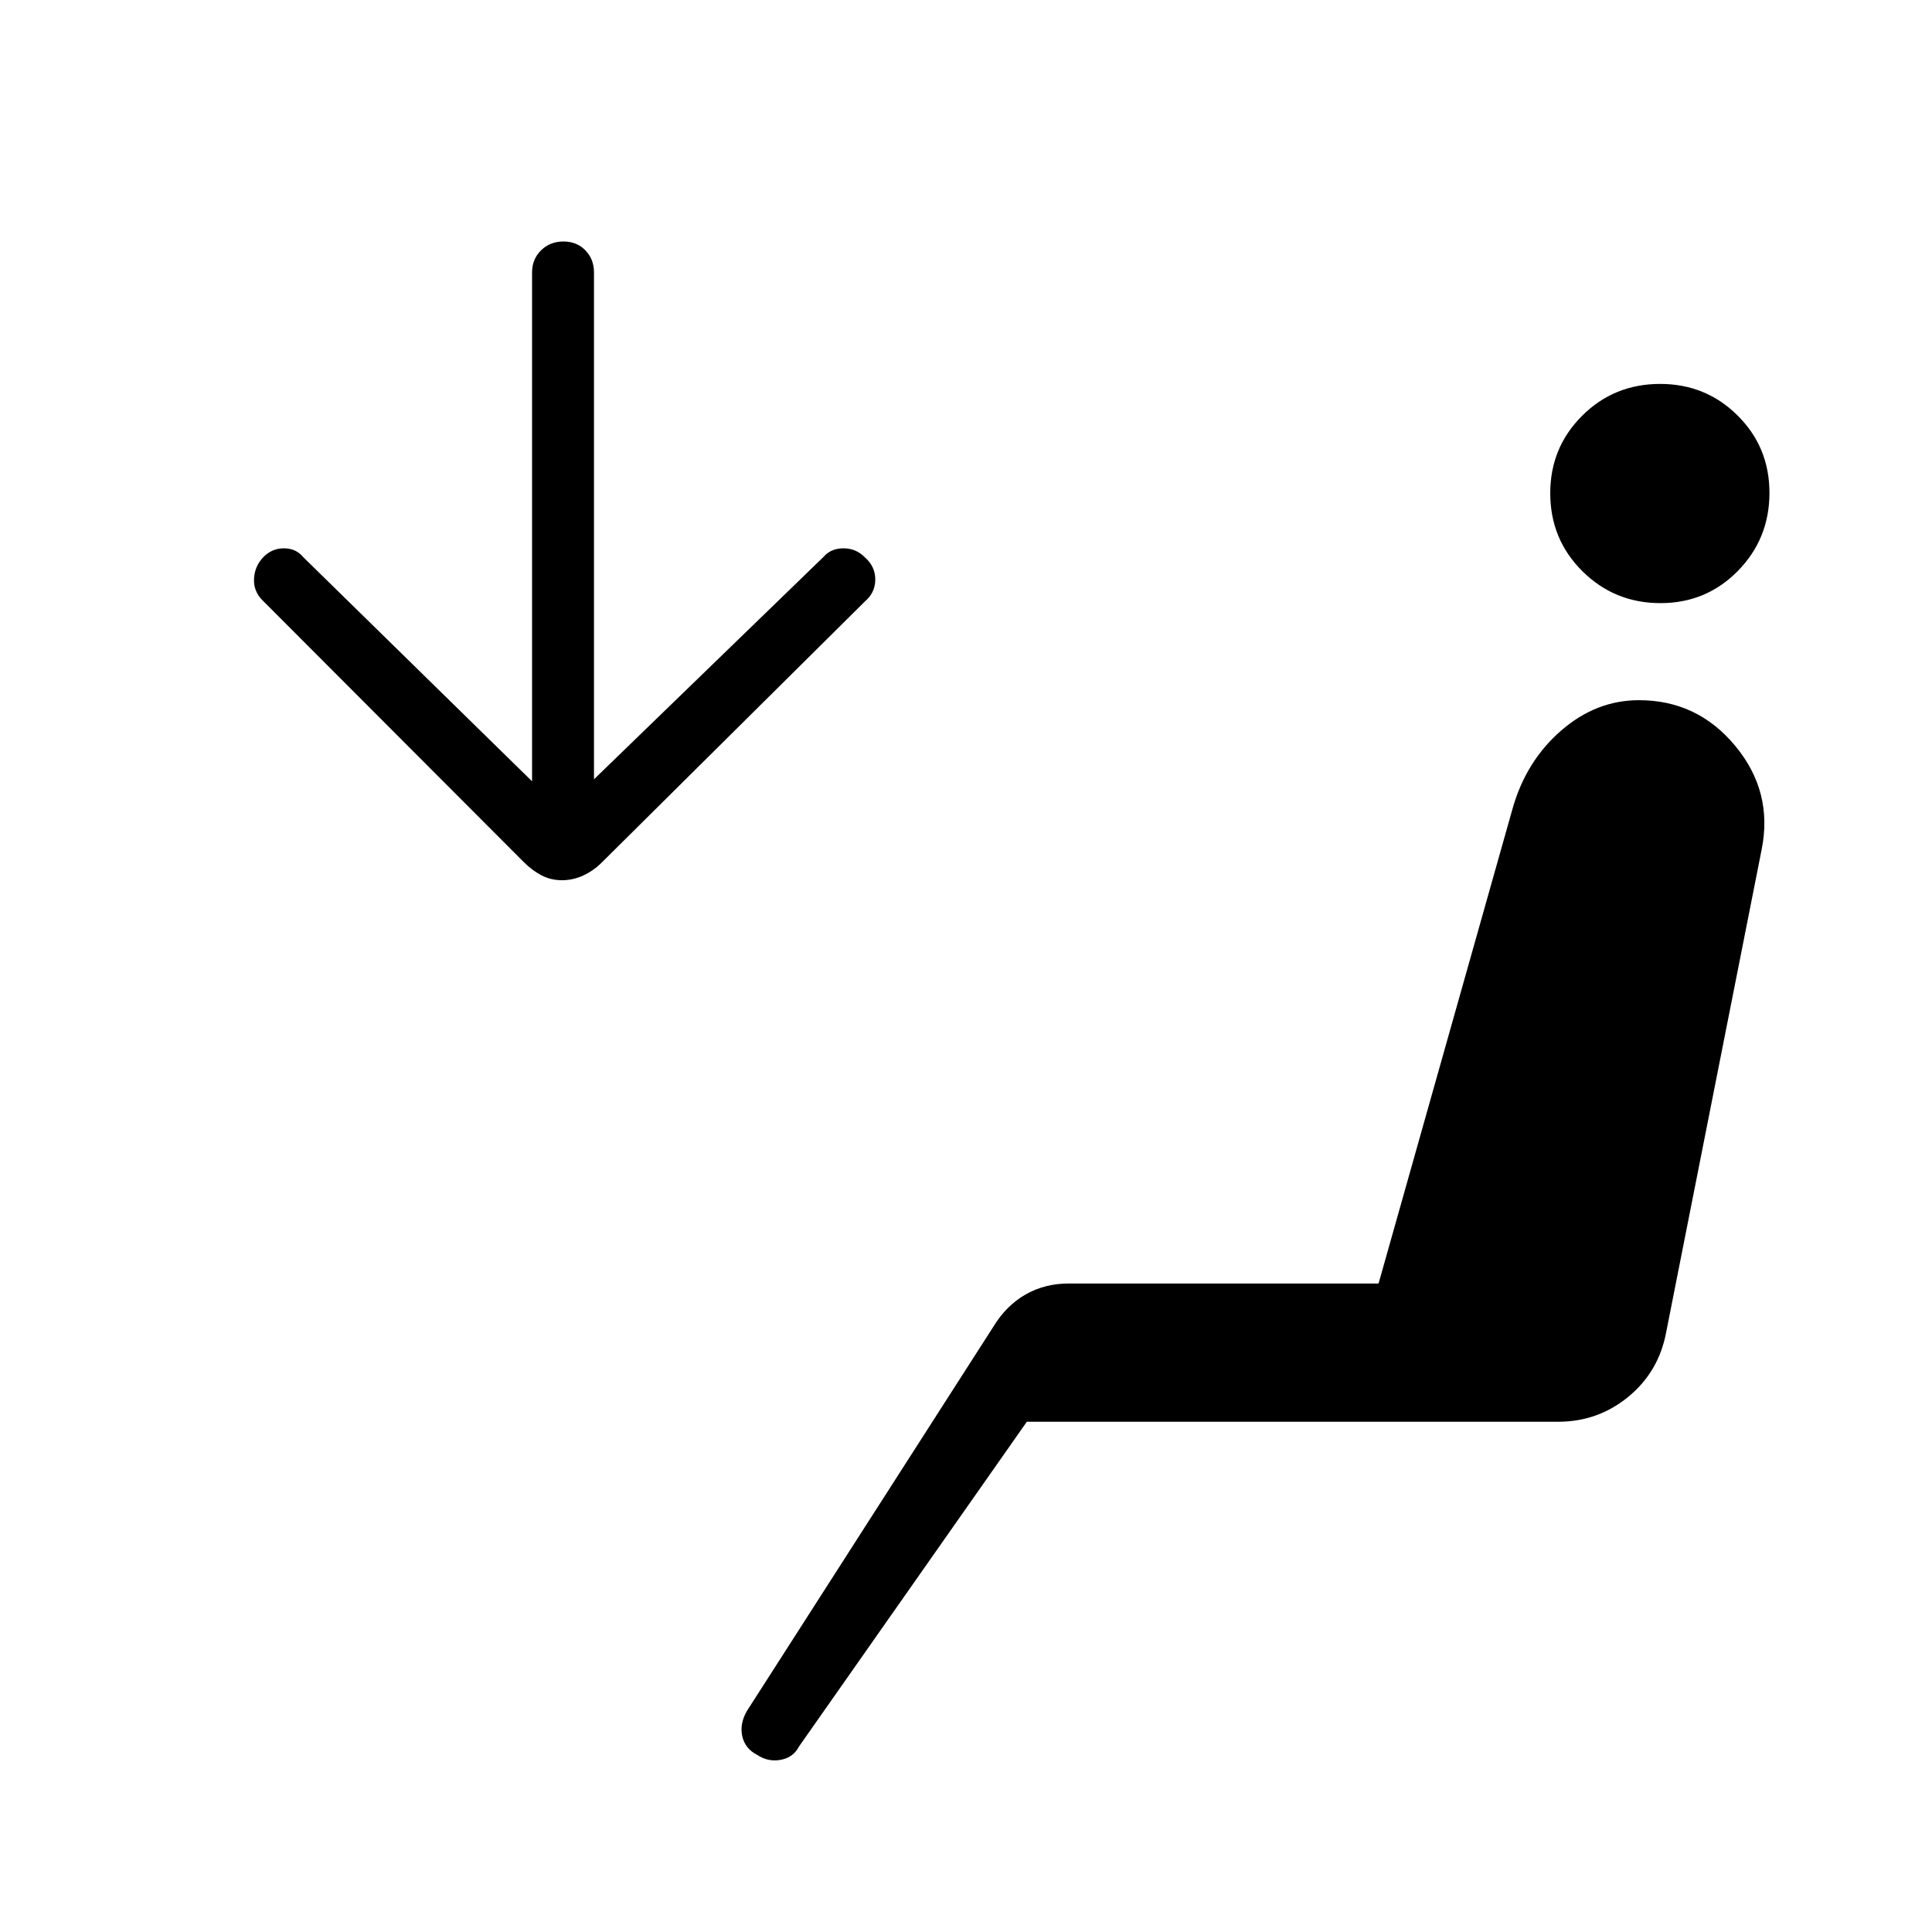 <svg xmlns="http://www.w3.org/2000/svg" width="48" height="48" viewBox="0 -960 960 960"><path d="M376.11-88.08q-5.92-3.07-7.29-9.23-1.36-6.15 2.33-12.54l122.39-190.84q6.5-10.66 16.08-16.1 9.58-5.44 21.3-5.44H685l66.62-236.08q6.69-23.54 24.08-38.65 17.39-15.12 38.68-15.12 29.05 0 47.87 22.73 18.83 22.73 13.13 51.35l-47.53 240.31q-3.74 19.46-18.82 31.81-15.07 12.34-34.8 12.34h-264L397-92.15q-2.78 5.43-9.08 6.6-6.3 1.17-11.81-2.53Zm448.96-572.23q-22.76 0-38.76-15.84-16-15.84-16-38.8 0-22.65 15.84-38.46 15.84-15.82 38.8-15.82 22.65 0 38.46 15.7 15.82 15.69 15.82 38.46 0 22.76-15.7 38.76-15.69 16-38.46 16ZM279.25-522.62q-5.48 0-10.1-2.38-4.61-2.38-8.78-6.52l-130.14-130.4q-4.38-4.53-4-10.69.39-6.16 4.61-10.54 4.23-4.39 10.23-4.39 6.01 0 9.62 4.39l113.69 111.38v-252.85q0-6.57 4.46-10.98 4.46-4.4 11.12-4.4 6.66 0 10.92 4.4 4.27 4.41 4.27 10.98v251.85l114.16-110.61q3.61-4.16 9.84-4.16t10.62 4.5q5.15 4.49 5.15 11 0 6.5-5.15 10.89L299.11-531.52q-4.11 4.14-9.24 6.52-5.14 2.38-10.62 2.38Z"/></svg>